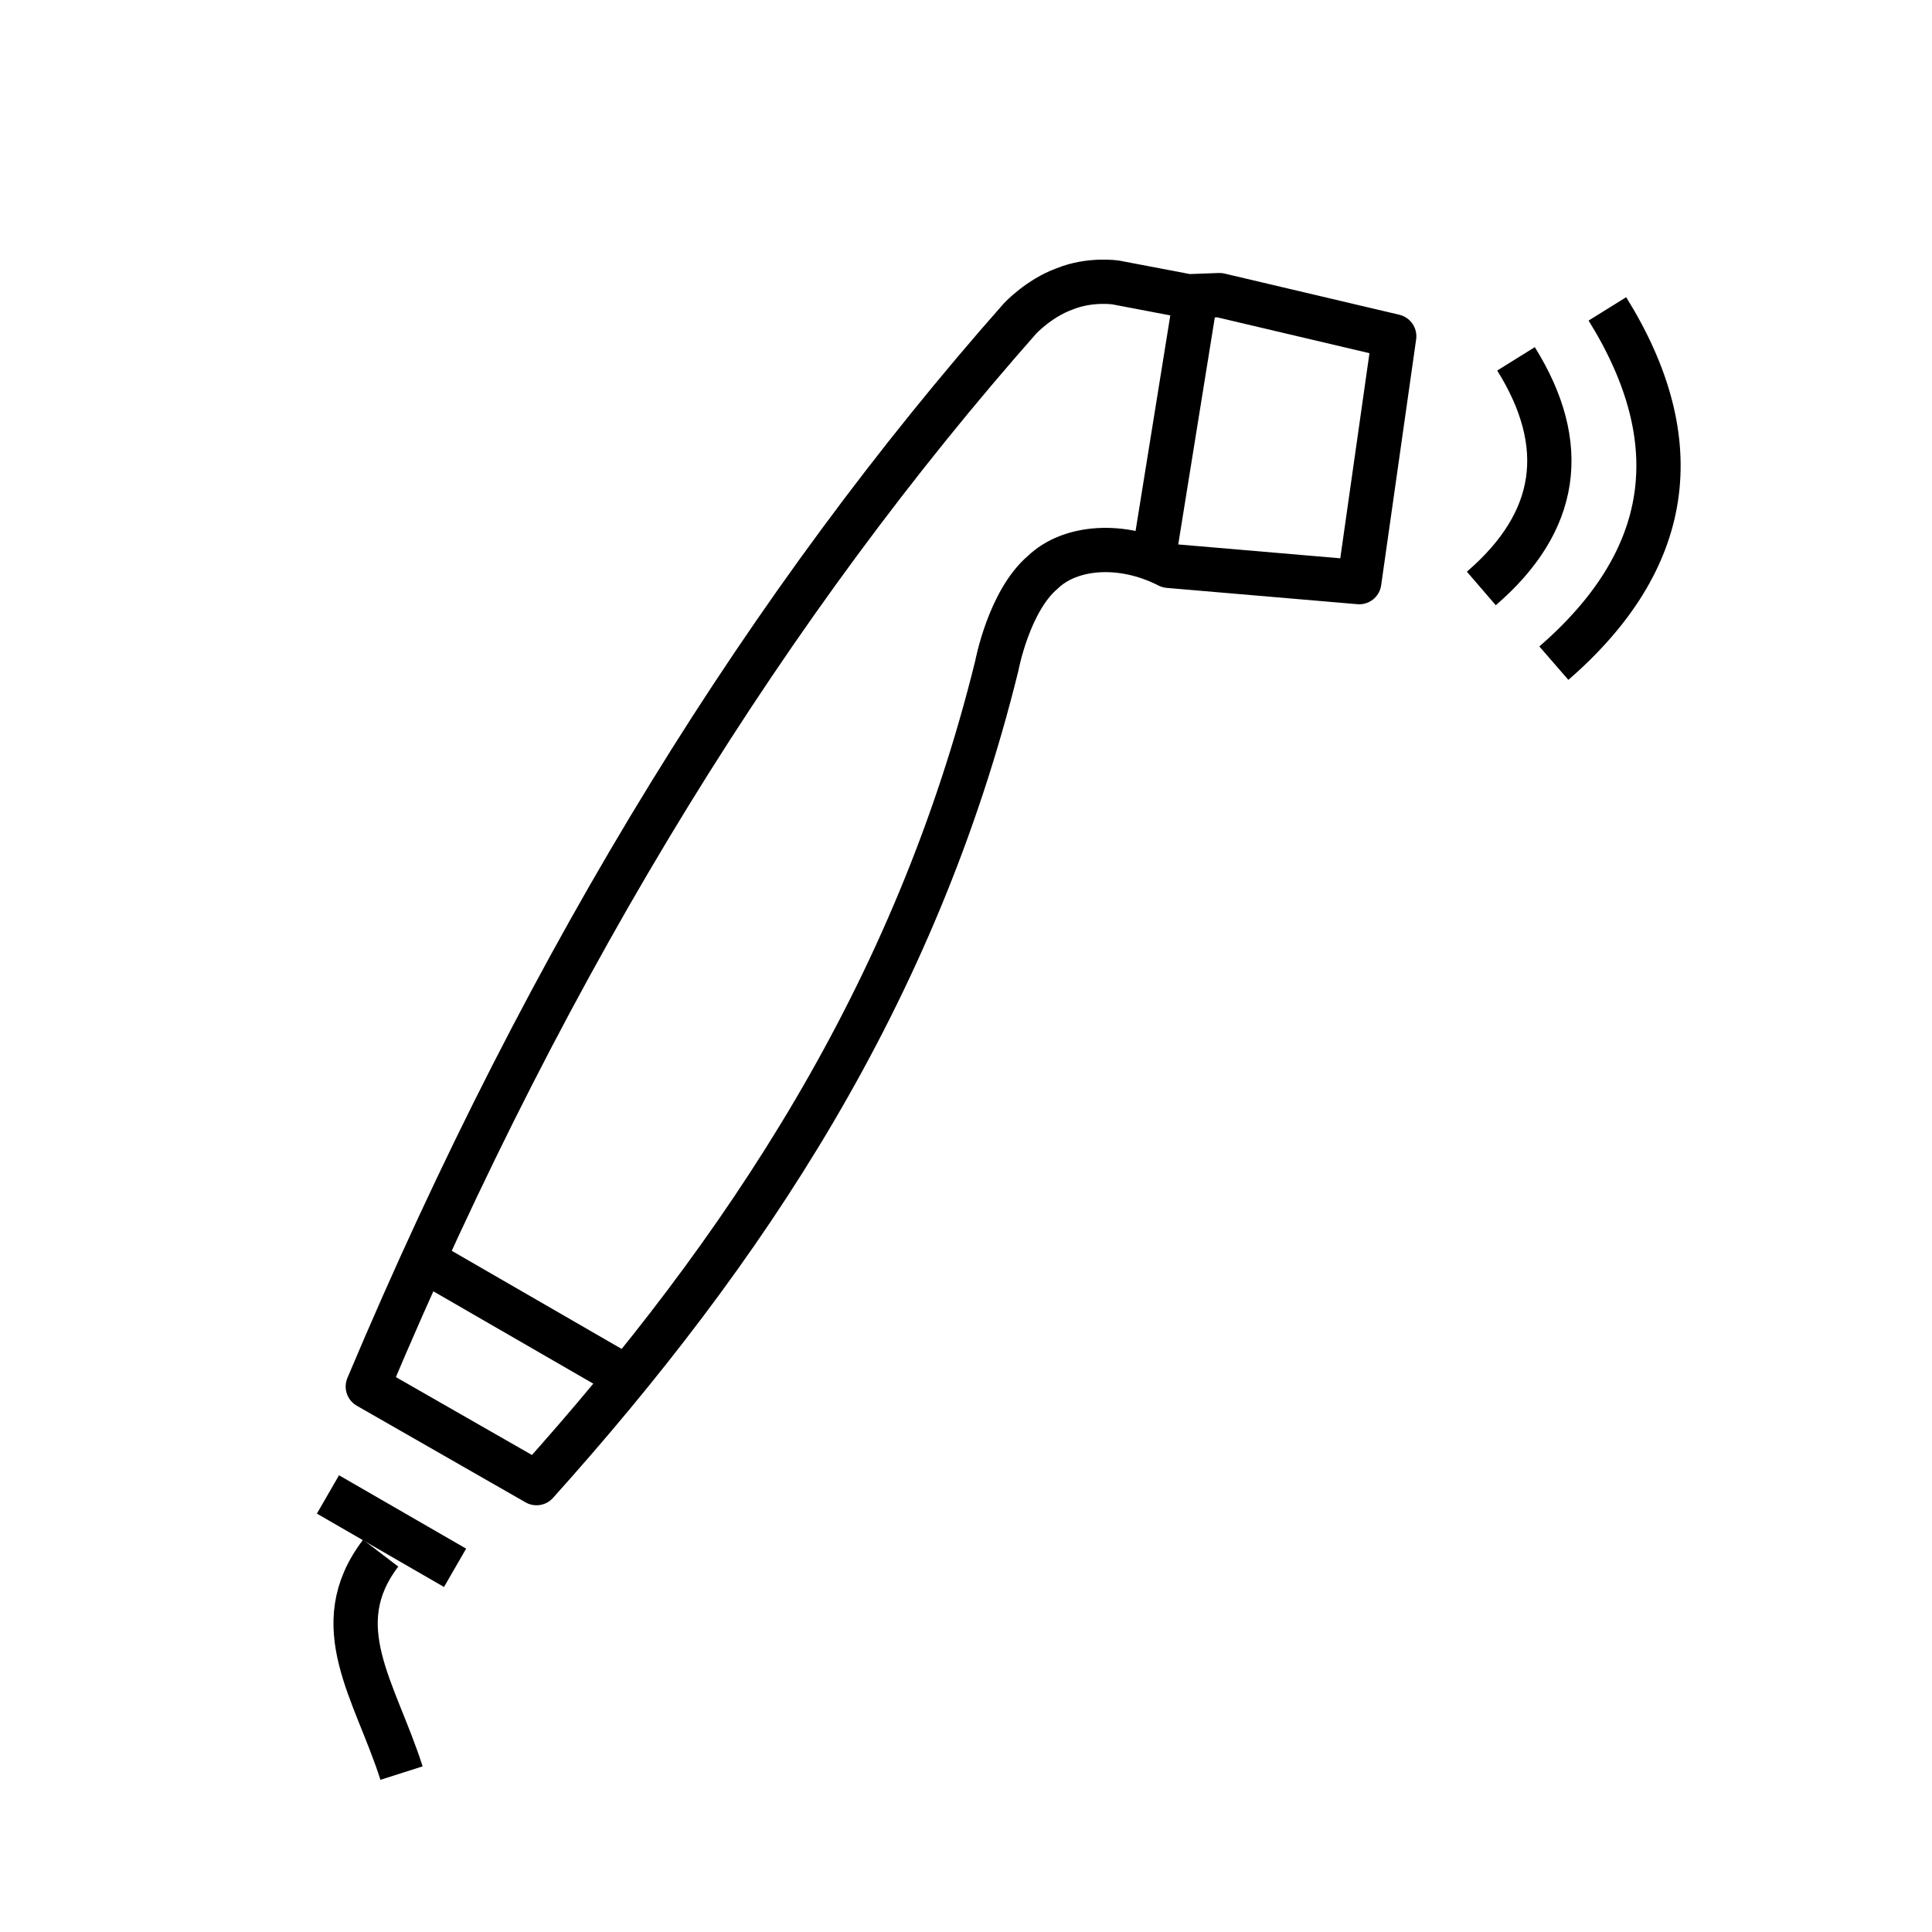 <svg clip-rule="evenodd" fill-rule="evenodd" stroke-linejoin="round" stroke-miterlimit="2" viewBox="0 0 48 48" xmlns="http://www.w3.org/2000/svg" class="size-14 text-white"><g fill="none"><path d="m-68-836h1177v3080h-1177z"></path><g stroke="currentColor" stroke-width="1.1"><path d="m9.138 34.448c4.572-10.859 10.024-19.54 16.209-26.54 0 0 .464-.497 1.097-.728.643-.262 1.281-.161 1.281-.161l1.796.342.775-.029 4.343 1.023-.869 6.108-4.737-.405c-1.168-.598-2.449-.49-3.125.16-.843.718-1.142 2.321-1.142 2.321-2.016 8.174-6.256 14.538-11.436 20.309z"></path><path d="m29.71 7.357-1.058 6.567"></path><path d="m10.555 31.325 5.022 2.9"></path><path d="m8.148 37.129 3.158 1.823"></path><path d="m9.458 38.588c-1.378 1.806-.135 3.417.518 5.464"></path><path d="m37.665 8.915c1.337 2.147 1.06 4.05-.862 5.705"></path><path d="m39.935 7.674c2.058 3.312 1.615 6.246-1.33 8.802"></path></g></g></svg>